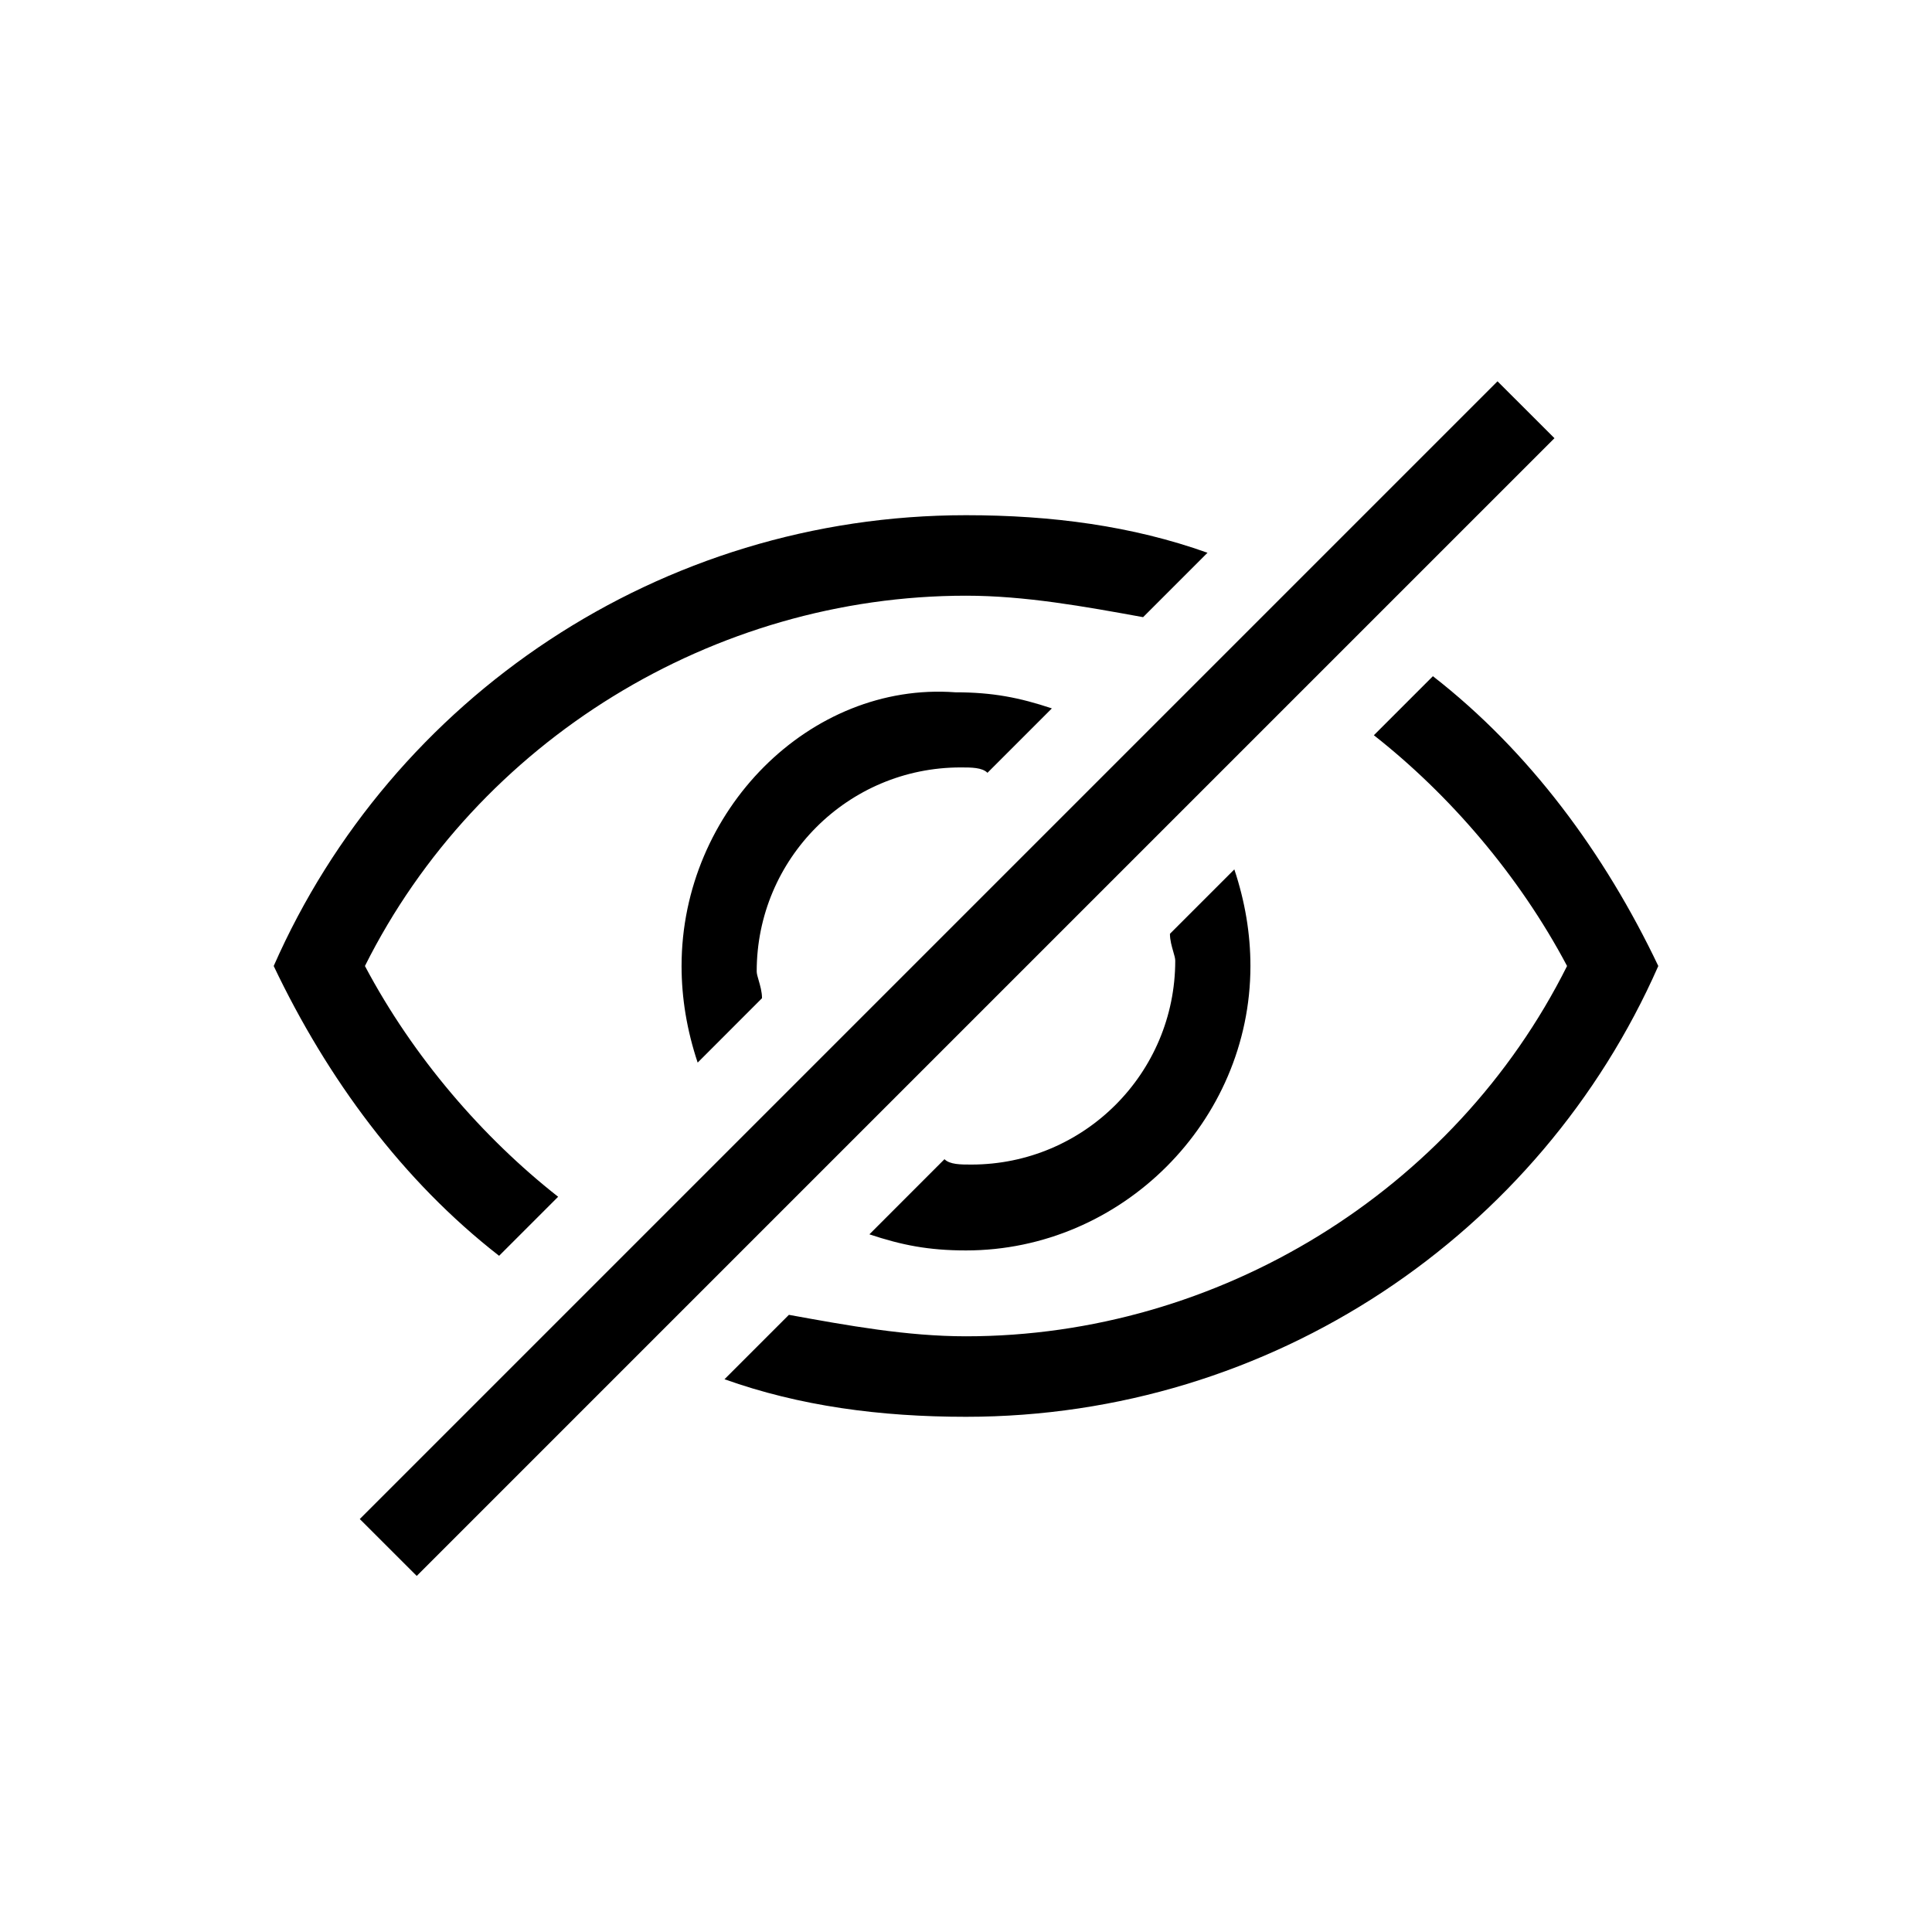 <svg viewBox="0 0 1024 1024" version="1.1" xmlns="http://www.w3.org/2000/svg">
  <path d="M190.692 805.12l603.022-603.022 30.18 30.151-603.022 603.022-30.18-30.151zM193.422 512c59.733-119.467 184.889-196.267 318.578-196.267 31.289 0 62.578 5.689 93.867 11.378l34.133-34.133c-39.822-14.222-82.489-19.911-128-19.911C349.867 273.067 207.644 369.778 145.067 512c28.444 59.733 68.267 113.778 119.467 153.6l31.289-31.289C256 603.022 219.022 560.356 193.422 512z m637.156 0c-59.733 119.467-184.889 196.267-318.578 196.267-31.289 0-62.578-5.689-93.867-11.378l-34.133 34.133c39.822 14.222 82.489 19.911 128 19.911 162.133 0 304.356-96.711 366.933-238.933-28.444-59.733-68.267-113.778-119.467-153.6l-31.289 31.289c39.822 31.289 76.8 73.956 102.4 122.311zM369.778 563.2c-5.689-17.067-8.533-34.133-8.533-51.2 0-82.489 68.267-150.756 145.067-145.067 19.911 0 34.133 2.844 51.2 8.533l-34.133 34.133c-2.844-2.844-8.533-2.844-14.222-2.844-59.733 0-108.089 48.356-108.089 108.089 0 1.166 0.455 2.844 1.052 4.807 0.796 2.759 1.764 6.087 1.764 9.415L369.778 563.2zM662.756 512c0-17.067-2.844-34.133-8.533-51.2l-34.133 34.133c0 3.328 0.967 6.656 1.764 9.415 0.569 1.963 1.052 3.641 1.052 4.807 0 59.733-48.356 108.089-108.089 108.089-5.689 0-11.378 0-14.222-2.844L460.8 654.222c17.067 5.689 31.289 8.533 51.2 8.533 82.489 0 150.756-68.267 150.756-150.756z"></path>
</svg>
